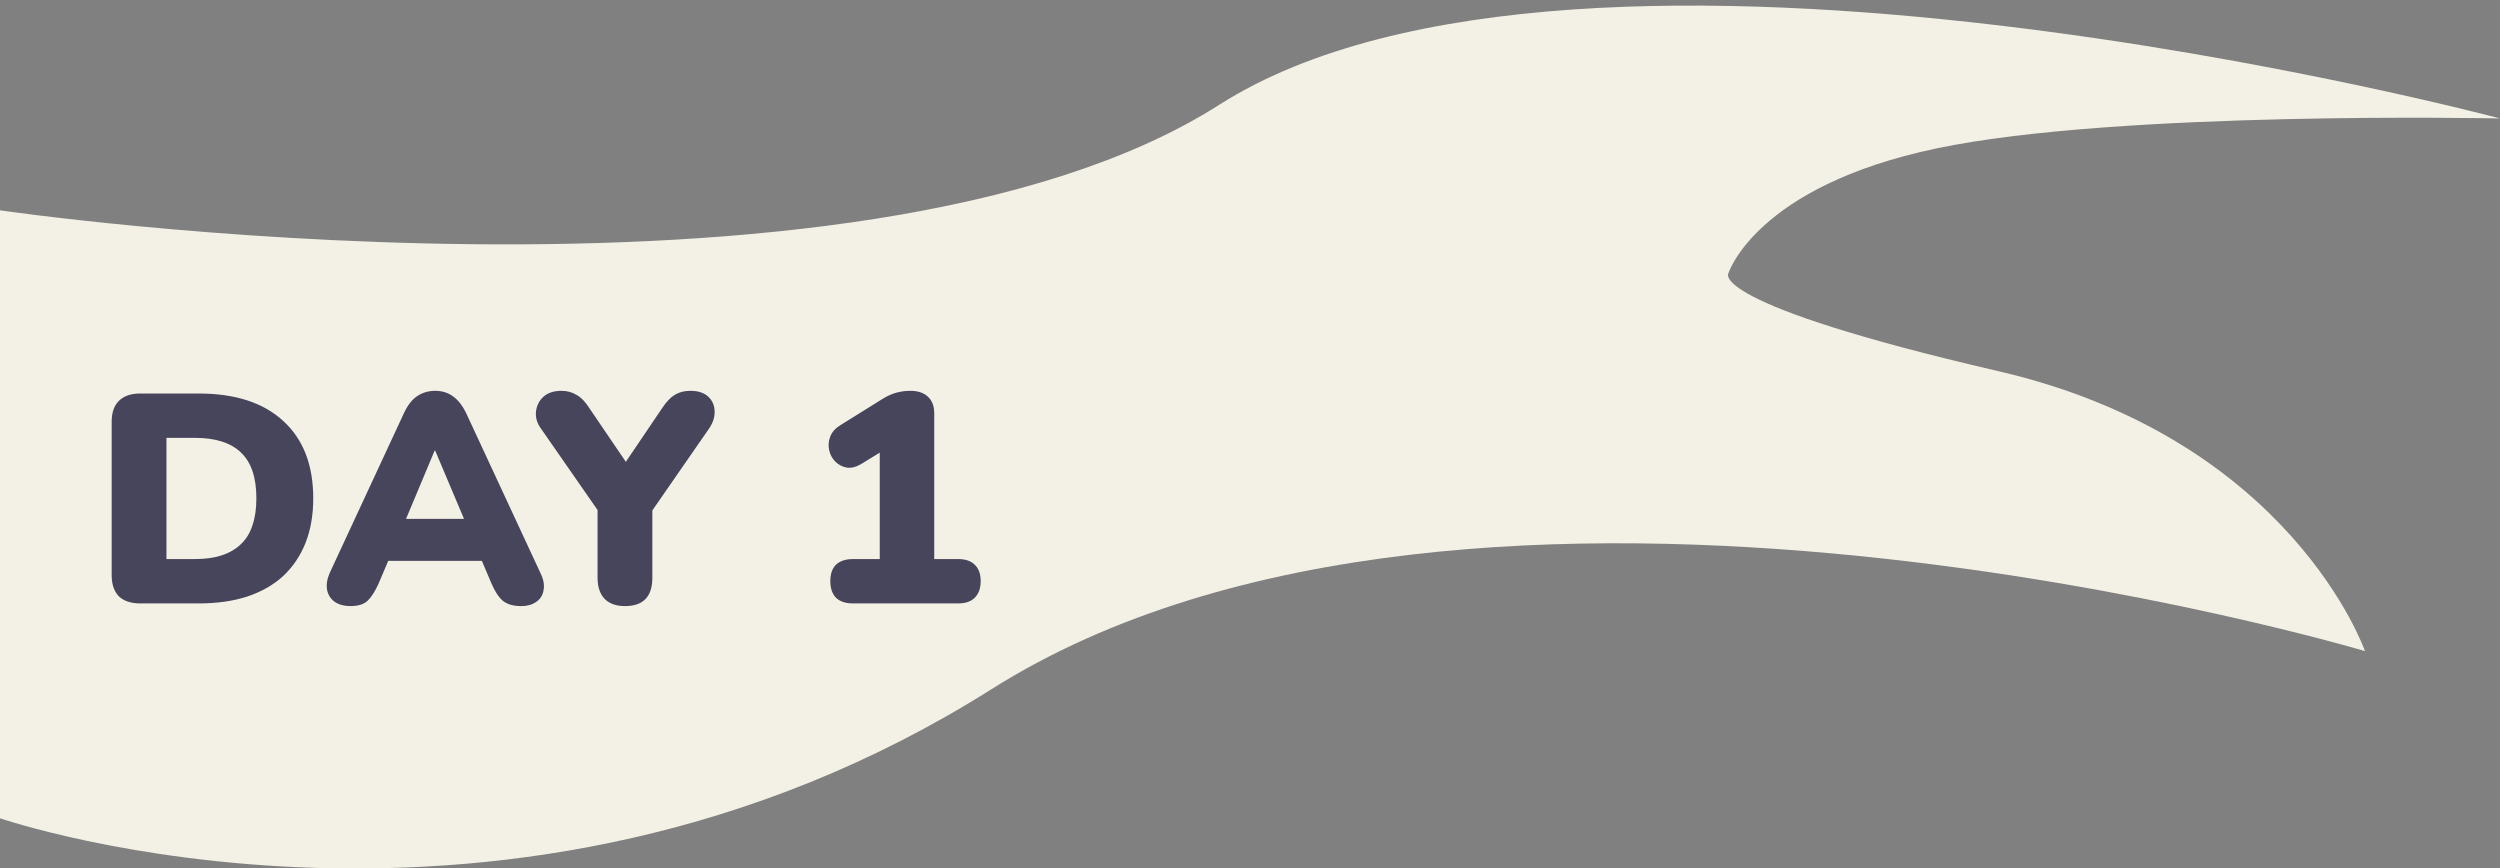 <svg width="403" height="140" viewBox="0 0 403 140" fill="none" xmlns="http://www.w3.org/2000/svg">
<rect x="0" y="0" width="403" height="140" fill="#808080" stroke="none"/>
<path d="M403 19.095C403 19.095 254.985 -20.334 196.525 16.904C138.065 54.142 0 33.903 0 33.903V131.903C0 131.903 82.093 160.162 159.832 111.095C237.571 62.028 381.233 104.96 381.233 104.96C381.233 104.96 369.417 70.79 322.151 59.838C274.886 48.885 278.617 44.065 278.617 44.065C278.617 44.065 282.971 30.047 312.201 23.914C341.431 17.78 403 19.095 403 19.095Z" fill="#F3F1E5"/>
<path d="M22.608 97.272C21.104 97.272 19.952 96.888 19.152 96.12C18.384 95.32 18 94.184 18 92.712V67.992C18 66.52 18.384 65.4 19.152 64.632C19.952 63.832 21.104 63.432 22.608 63.432H32.016C37.904 63.432 42.448 64.904 45.648 67.848C48.88 70.792 50.496 74.952 50.496 80.328C50.496 83.016 50.08 85.416 49.248 87.528C48.416 89.608 47.216 91.384 45.648 92.856C44.08 94.296 42.144 95.4 39.84 96.168C37.568 96.904 34.96 97.272 32.016 97.272H22.608ZM26.832 90.12H31.44C33.136 90.12 34.592 89.912 35.808 89.496C37.056 89.08 38.08 88.472 38.88 87.672C39.712 86.872 40.32 85.864 40.704 84.648C41.12 83.432 41.328 81.992 41.328 80.328C41.328 77 40.512 74.552 38.88 72.984C37.248 71.384 34.768 70.584 31.44 70.584H26.832V90.12ZM56.475 97.704C55.483 97.704 54.651 97.48 53.979 97.032C53.307 96.552 52.891 95.912 52.731 95.112C52.571 94.28 52.715 93.352 53.163 92.328L65.115 66.6C65.691 65.352 66.395 64.44 67.227 63.864C68.091 63.288 69.067 63 70.155 63C71.243 63 72.187 63.288 72.987 63.864C73.819 64.44 74.539 65.352 75.147 66.6L87.099 92.328C87.611 93.352 87.787 94.28 87.627 95.112C87.499 95.944 87.099 96.584 86.427 97.032C85.787 97.48 84.987 97.704 84.027 97.704C82.747 97.704 81.755 97.416 81.051 96.84C80.379 96.264 79.771 95.336 79.227 94.056L76.635 87.96L79.995 90.408H60.219L63.627 87.96L61.035 94.056C60.459 95.336 59.867 96.264 59.259 96.84C58.651 97.416 57.723 97.704 56.475 97.704ZM70.059 72.648L64.491 85.944L63.147 83.64H77.115L75.771 85.944L70.155 72.648H70.059ZM100.743 97.704C99.335 97.704 98.247 97.32 97.479 96.552C96.711 95.752 96.327 94.616 96.327 93.144V79.992L98.151 84.84L87.111 68.952C86.567 68.184 86.327 67.336 86.391 66.408C86.487 65.448 86.871 64.648 87.543 64.008C88.247 63.336 89.239 63 90.519 63C91.415 63 92.231 63.224 92.967 63.672C93.703 64.088 94.391 64.808 95.031 65.832L101.751 75.72H100.023L106.743 65.784C107.415 64.76 108.103 64.04 108.807 63.624C109.511 63.208 110.343 63 111.303 63C112.519 63 113.463 63.304 114.135 63.912C114.807 64.52 115.159 65.288 115.191 66.216C115.255 67.144 114.967 68.088 114.327 69.048L103.383 84.84L105.159 79.992V93.144C105.159 96.184 103.687 97.704 100.743 97.704ZM137.495 97.272C136.311 97.272 135.399 96.968 134.759 96.36C134.151 95.72 133.847 94.824 133.847 93.672C133.847 92.52 134.151 91.64 134.759 91.032C135.399 90.424 136.311 90.12 137.495 90.12H141.815V70.488H145.847L138.887 74.76C138.055 75.272 137.271 75.48 136.535 75.384C135.799 75.256 135.175 74.936 134.663 74.424C134.151 73.912 133.815 73.288 133.655 72.552C133.495 71.816 133.559 71.08 133.847 70.344C134.135 69.608 134.711 68.984 135.575 68.472L142.199 64.344C142.903 63.896 143.623 63.56 144.359 63.336C145.127 63.112 145.927 63 146.759 63C147.975 63 148.919 63.32 149.591 63.96C150.263 64.568 150.599 65.464 150.599 66.648V90.12H154.439C155.623 90.12 156.519 90.424 157.127 91.032C157.767 91.64 158.087 92.52 158.087 93.672C158.087 94.824 157.767 95.72 157.127 96.36C156.519 96.968 155.623 97.272 154.439 97.272H137.495Z" fill="#47455C"/>
</svg>
